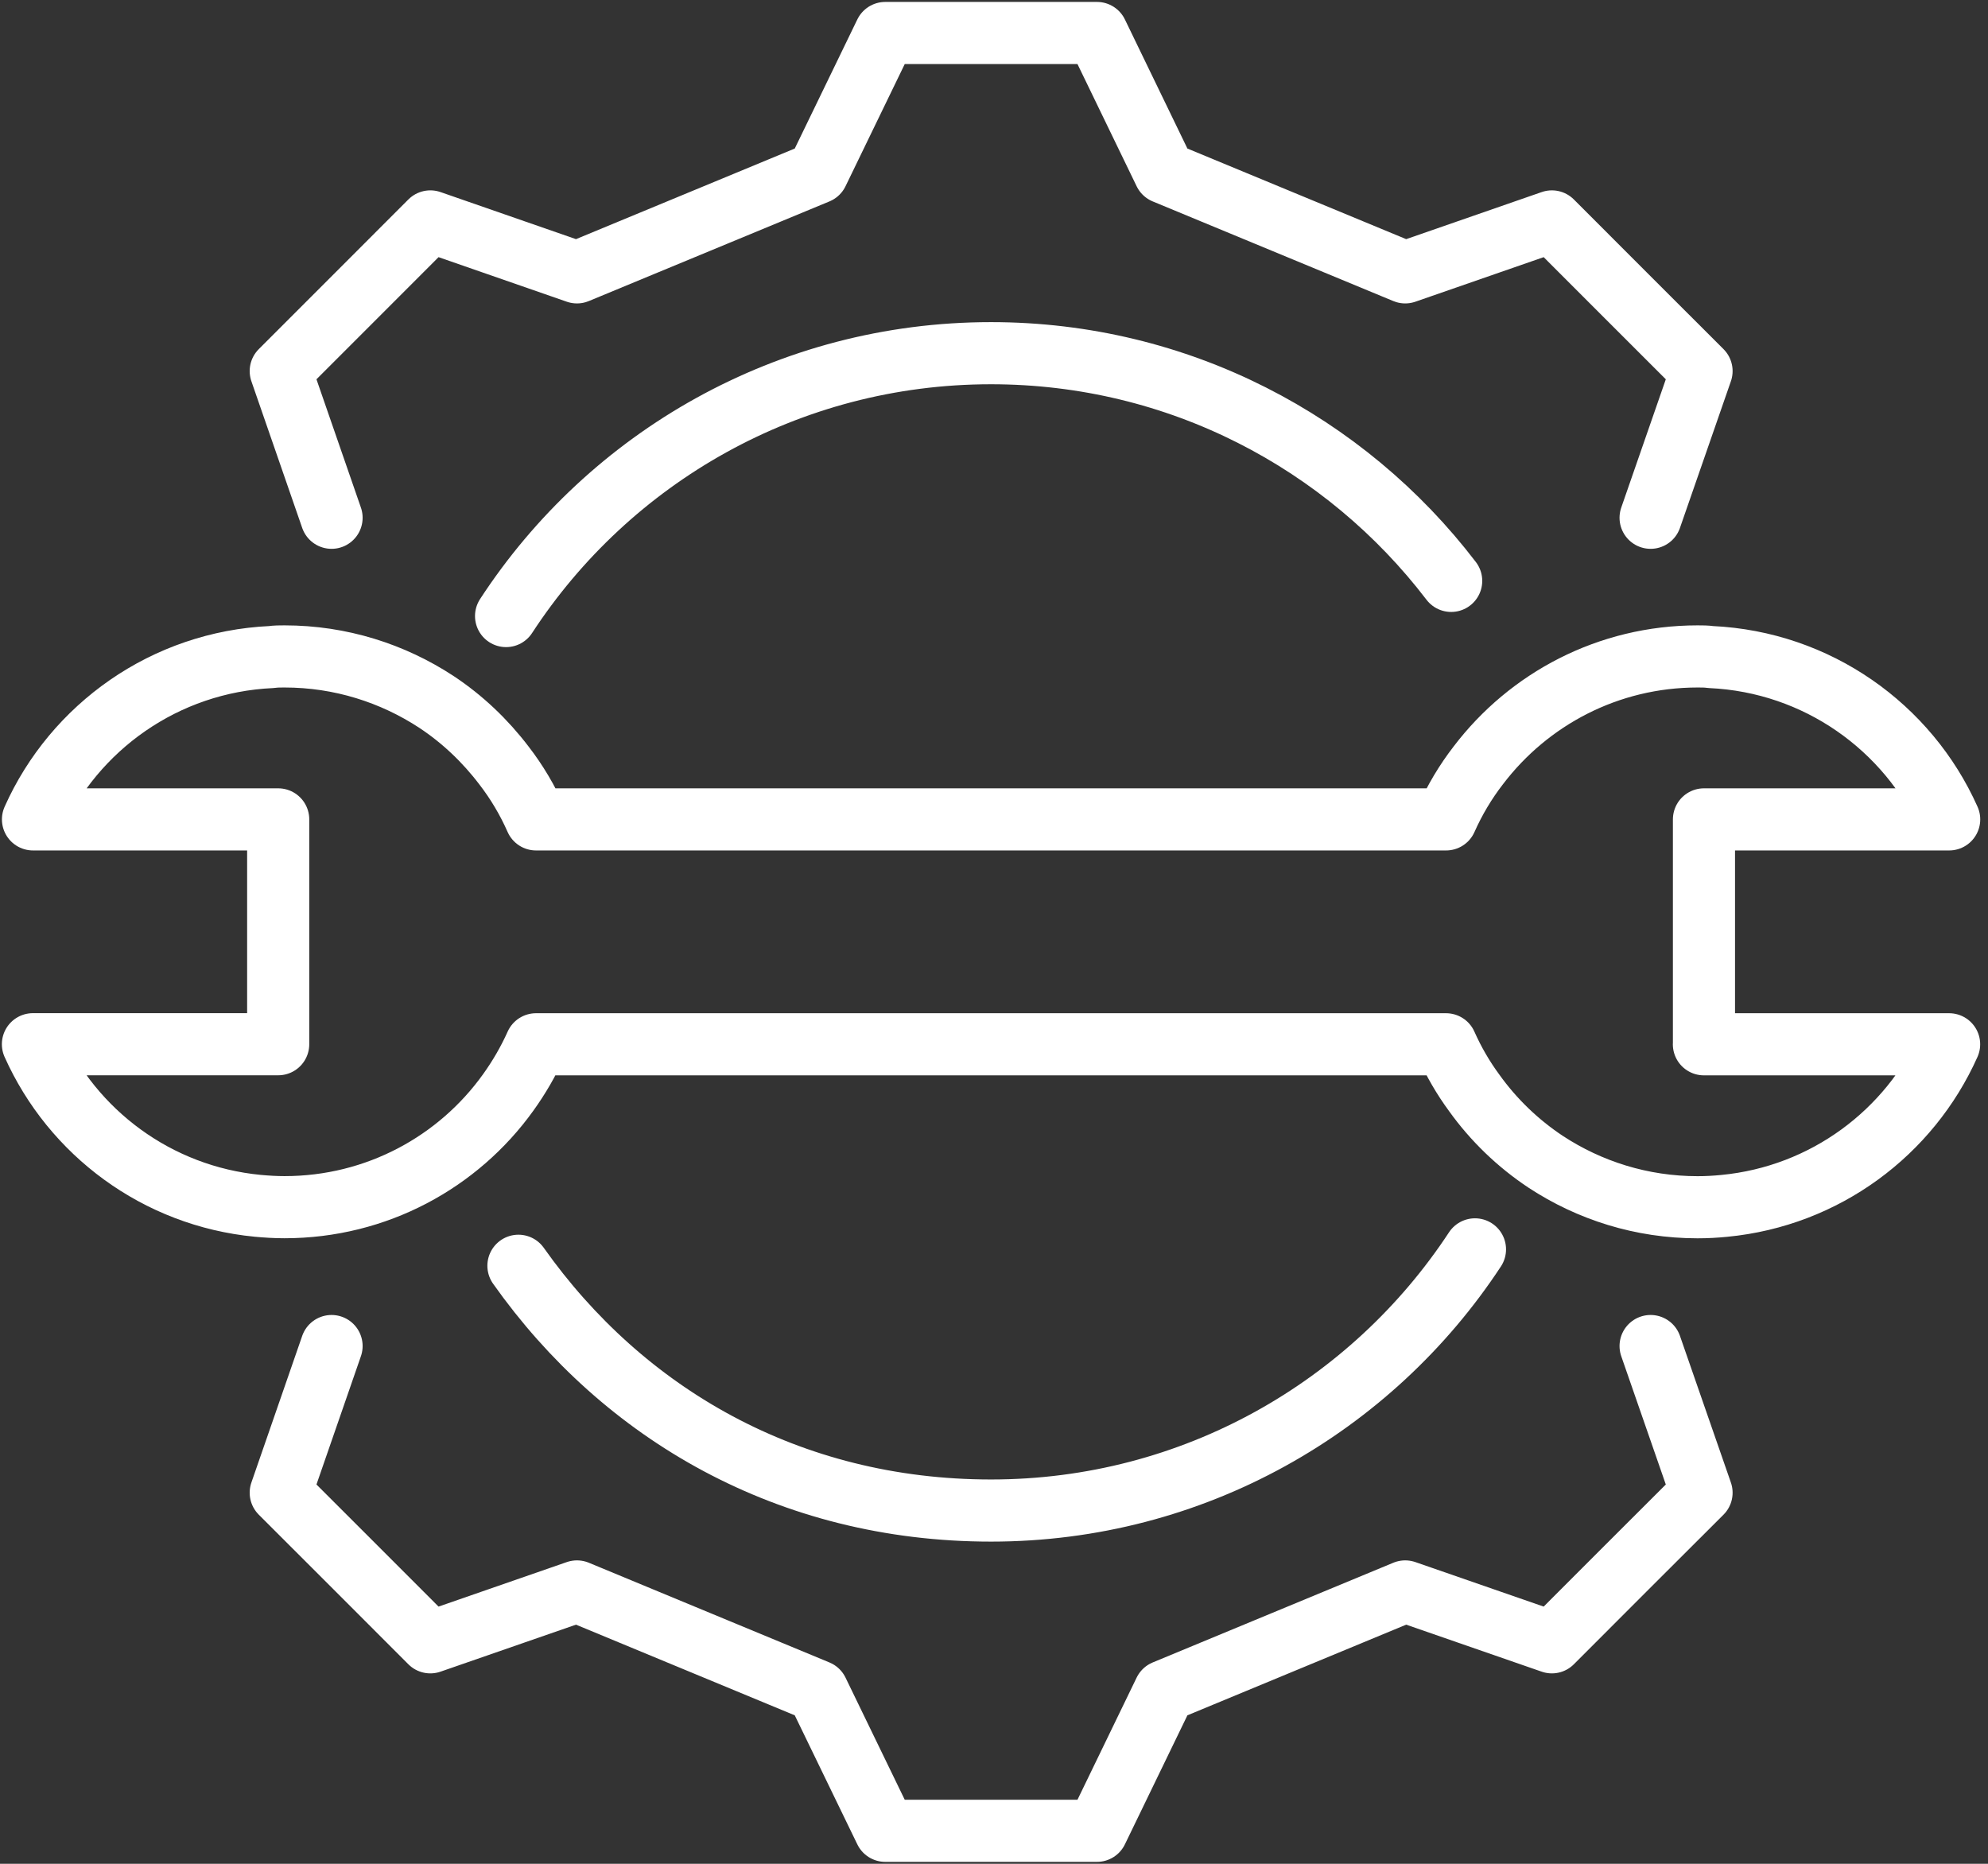 <svg width="32" height="30" viewBox="0 0 32 30" fill="none" xmlns="http://www.w3.org/2000/svg">
<rect x="0" y="0" width="32" height="30" fill="#333333" stroke="none"/>
<g clip-path="url(#clip0_16_1473)">
<path d="M23.742 20.11C22.077 22.643 19.21 24.314 15.953 24.314C12.697 24.314 10.032 22.758 8.345 20.374" stroke="white" stroke-linecap="round" stroke-linejoin="round"/>
<path d="M8.146 9.916C9.808 7.368 12.684 5.685 15.952 5.685C18.972 5.685 21.657 7.122 23.359 9.35" stroke="white" stroke-linecap="round" stroke-linejoin="round"/>
<path d="M26.569 8.334L27.389 5.973L26.184 4.769L24.98 3.564L22.619 4.384L18.746 2.78L17.657 0.531H14.25L13.16 2.78L9.287 4.384L6.927 3.564L5.723 4.769L4.519 5.973L5.337 8.334" stroke="white" stroke-linecap="round" stroke-linejoin="round"/>
<path d="M5.337 21.666L4.519 24.027L5.723 25.23L6.927 26.435L9.287 25.616L13.16 27.221L14.25 29.469H17.657L18.746 27.221L22.619 25.616L24.98 26.435L26.184 25.23L27.389 24.027L26.569 21.666" stroke="white" stroke-linecap="round" stroke-linejoin="round"/>
<path d="M27.427 16.809H31.374C30.739 18.23 29.378 19.254 27.755 19.41C27.613 19.424 27.472 19.432 27.325 19.432C26.425 19.432 25.585 19.163 24.881 18.701C24.433 18.404 24.04 18.025 23.729 17.59C23.551 17.348 23.4 17.088 23.276 16.809H8.628C8.505 17.083 8.354 17.343 8.18 17.585C7.376 18.706 6.061 19.431 4.579 19.431C4.433 19.431 4.291 19.422 4.149 19.409C2.527 19.253 1.166 18.23 0.53 16.808H4.478V13.189H0.531C1.194 11.704 2.656 10.654 4.37 10.576C4.438 10.566 4.507 10.566 4.58 10.566C5.48 10.566 6.321 10.836 7.025 11.298C7.445 11.576 7.81 11.924 8.112 12.321C8.317 12.586 8.491 12.879 8.628 13.189H23.277C23.415 12.879 23.588 12.587 23.798 12.316C24.608 11.252 25.886 10.566 27.326 10.566C27.399 10.566 27.468 10.566 27.537 10.576C29.25 10.654 30.712 11.704 31.375 13.189H27.428V16.808L27.427 16.809Z" stroke="white" stroke-linecap="round" stroke-linejoin="round"/>
</g>
<defs>
<clipPath id="clip0_16_1473">
<rect width="31.906" height="30" fill="white"/>
</clipPath>
</defs>
</svg>
